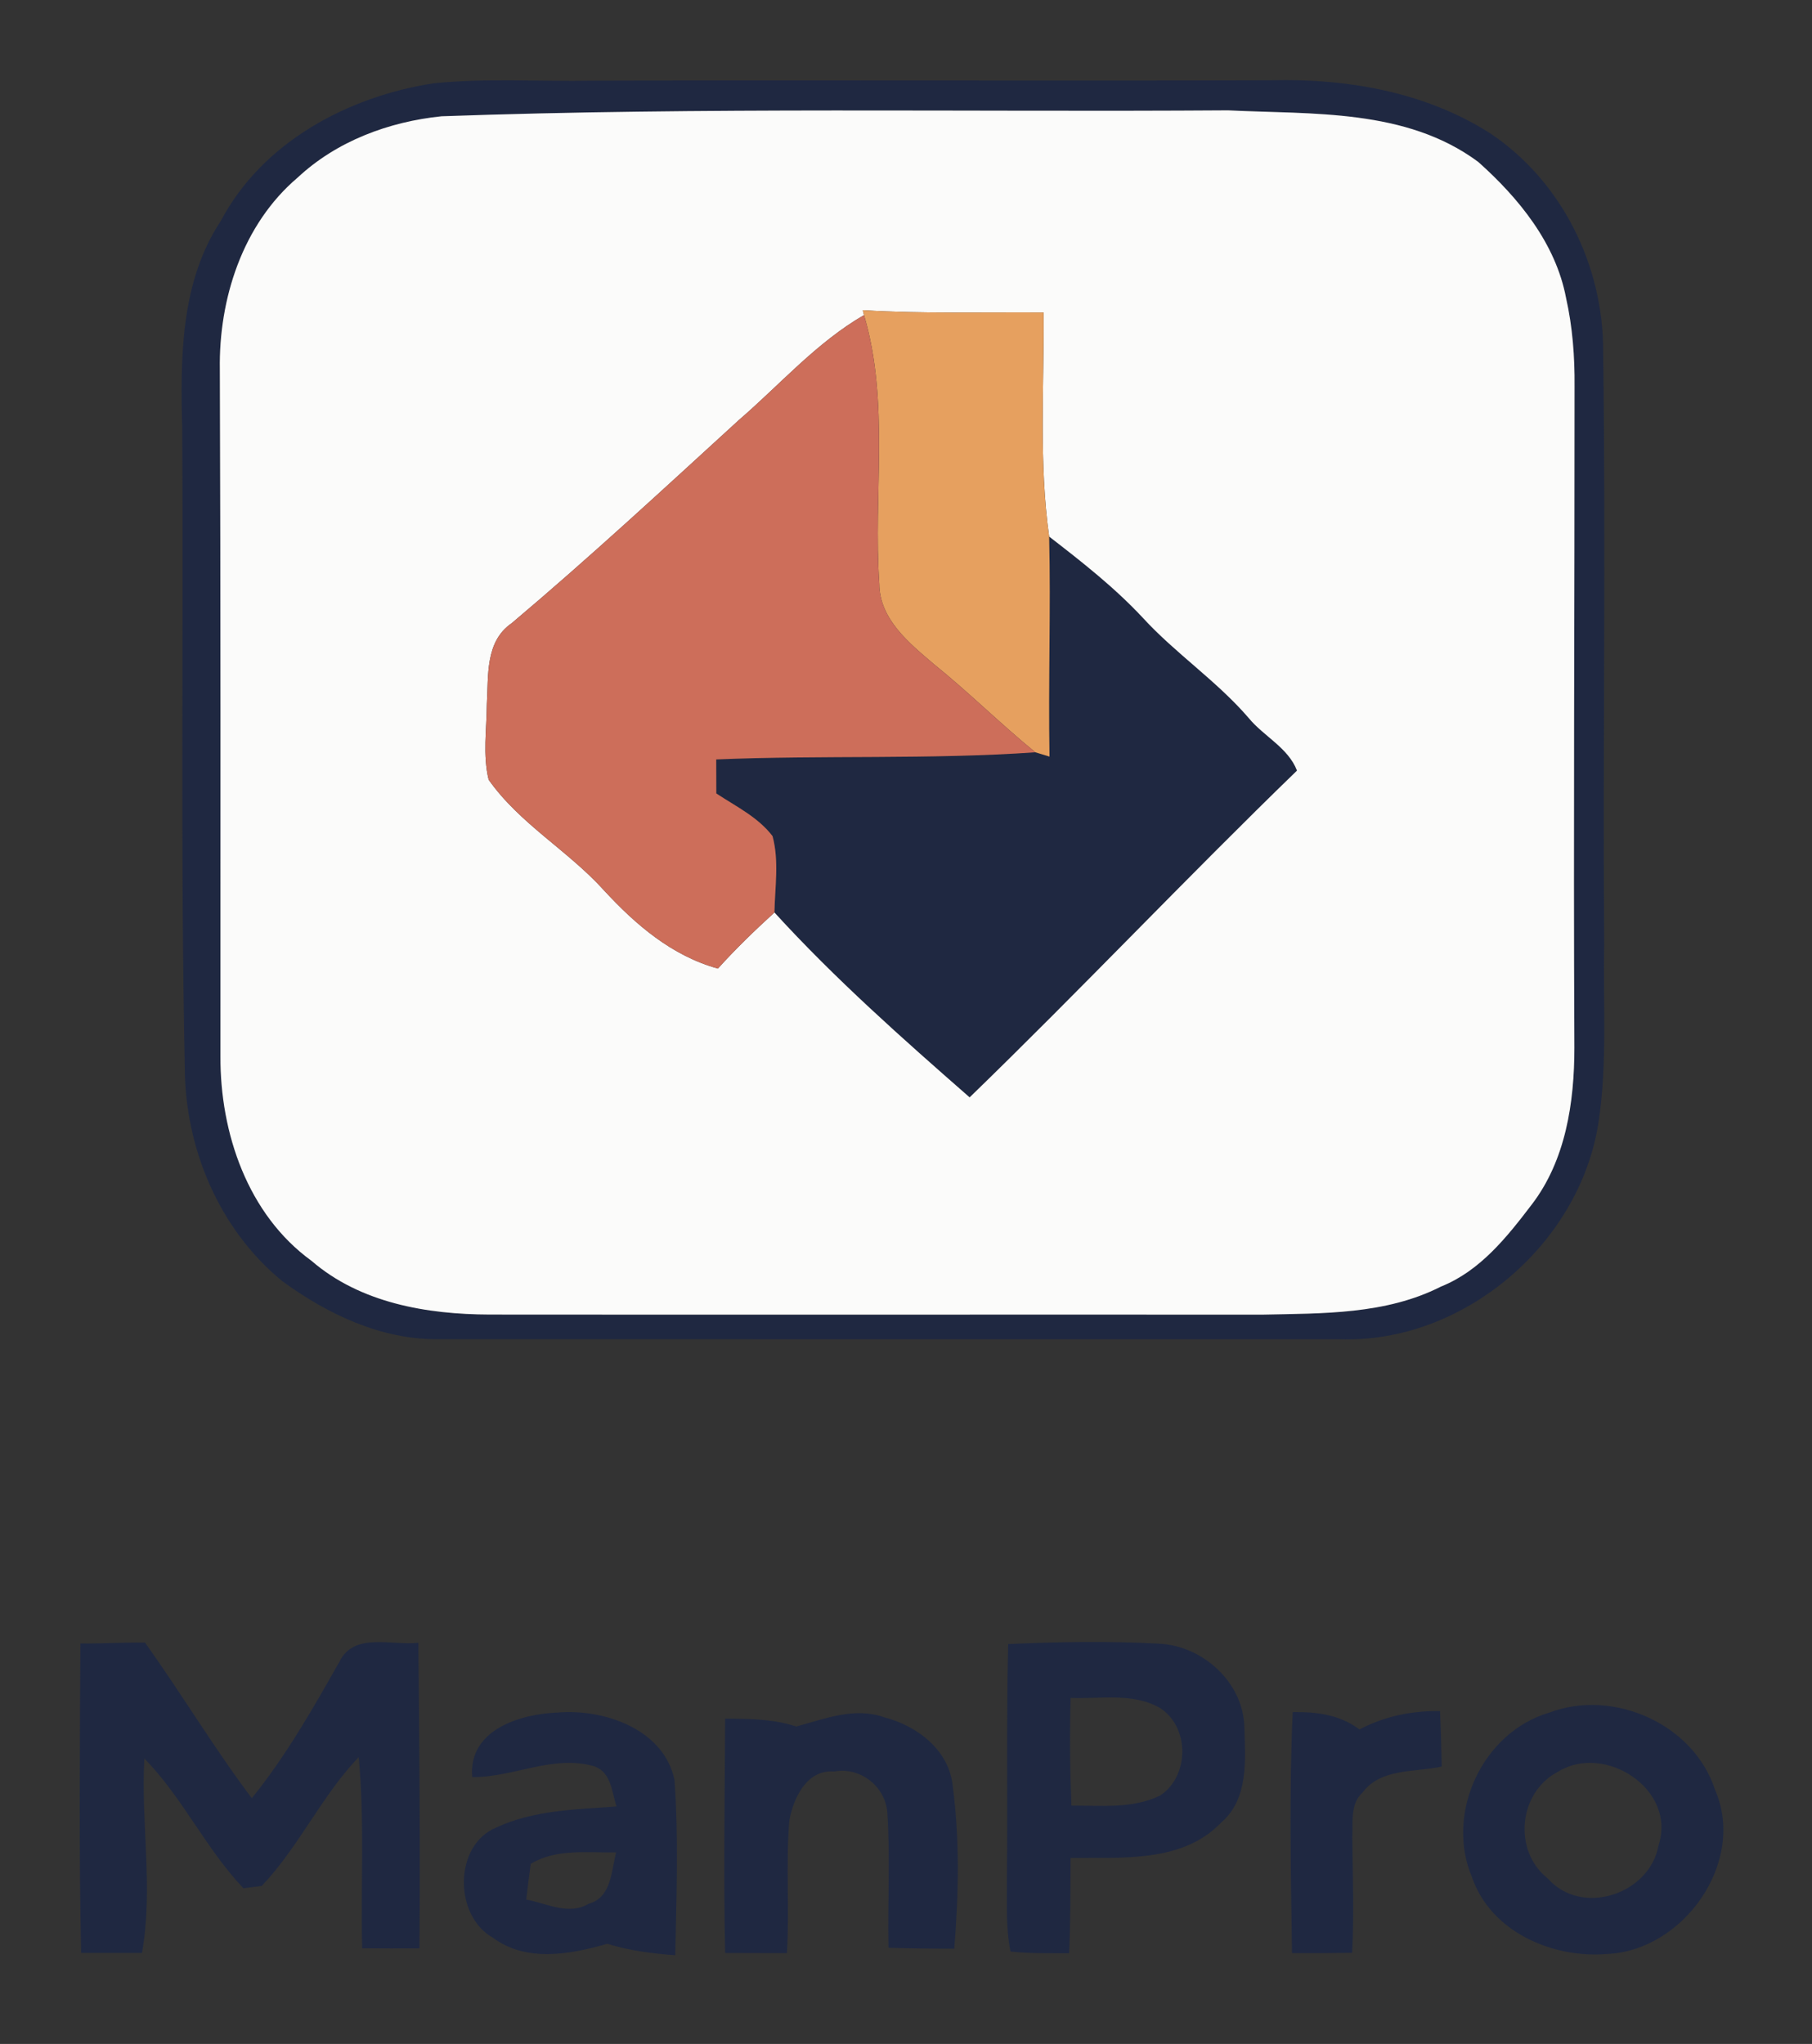 <?xml version="1.0" encoding="UTF-8" ?>
<!DOCTYPE svg PUBLIC "-//W3C//DTD SVG 1.1//EN" "http://www.w3.org/Graphics/SVG/1.1/DTD/svg11.dtd">
<svg width="211pt" height="238pt" viewBox="0 0 211 238" version="1.1" xmlns="http://www.w3.org/2000/svg">
<rect x="0" y="0" width="211" height="238" fill="#333333" stroke="none"/>
<g id="#1f2841ff">
<path fill="#1f2841" opacity="1.00" d=" M 50.48 9.70 C 56.63 9.08 62.83 9.51 69.00 9.40 C 95.35 9.31 121.70 9.44 148.05 9.35 C 156.85 9.12 165.97 10.71 173.49 15.50 C 181.87 21.08 186.73 30.95 186.68 40.96 C 187.00 63.97 186.63 86.99 186.80 110.00 C 186.66 116.94 187.19 123.94 186.12 130.82 C 183.89 144.93 170.36 156.42 156.03 155.95 C 121.01 155.94 85.98 155.96 50.96 155.94 C 44.34 155.99 38.10 153.00 32.86 149.17 C 25.51 143.15 21.53 133.68 21.52 124.24 C 21.00 99.50 21.38 74.75 21.22 50.00 C 21.01 41.74 20.97 32.90 25.71 25.73 C 30.57 16.54 40.49 11.25 50.48 9.70 M 51.42 13.54 C 45.29 14.17 39.22 16.42 34.67 20.67 C 28.25 26.11 25.47 34.80 25.60 43.02 C 25.70 69.68 25.67 96.35 25.67 123.01 C 25.63 131.91 28.83 141.41 36.27 146.81 C 41.96 151.73 49.72 153.05 57.01 153.07 C 87.01 153.10 117.00 153.06 147.00 153.08 C 154.01 152.93 161.38 153.08 167.80 149.81 C 172.35 147.99 175.47 144.06 178.35 140.28 C 182.32 135.12 183.33 128.36 183.33 122.01 C 183.21 96.34 183.36 70.67 183.35 45.00 C 183.38 41.54 183.12 38.07 182.36 34.69 C 181.15 28.32 176.84 23.05 172.13 18.85 C 163.73 12.63 152.88 13.33 143.00 12.85 C 112.47 13.06 81.93 12.45 51.42 13.54 Z" />
<path fill="#1f2841" opacity="1.00" d=" M 122.21 88.10 C 122.06 79.56 122.37 71.02 122.17 62.48 C 125.97 65.42 129.78 68.40 133.07 71.93 C 136.90 76.11 141.68 79.28 145.39 83.59 C 147.15 85.74 150.00 87.06 151.03 89.73 C 138.14 102.22 125.80 115.29 112.91 127.78 C 105.06 120.91 97.20 113.95 90.18 106.25 C 90.24 103.29 90.74 100.25 89.96 97.36 C 88.27 95.14 85.69 93.90 83.41 92.39 C 83.40 91.07 83.40 89.75 83.40 88.43 C 95.79 87.91 108.19 88.46 120.56 87.60 C 120.97 87.73 121.79 87.97 122.21 88.10 Z" />
<path fill="#1f2841" opacity="1.00" d=" M 9.36 191.37 C 11.87 191.40 14.38 191.23 16.89 191.27 C 21.14 197.23 24.91 203.53 29.32 209.39 C 33.29 204.49 36.42 198.98 39.52 193.51 C 41.21 190.00 45.65 191.65 48.72 191.29 C 48.82 203.15 48.94 215.01 48.84 226.87 C 46.62 226.88 44.40 226.88 42.17 226.86 C 42.00 219.44 42.47 212.00 41.77 204.60 C 37.42 209.15 34.81 215.05 30.48 219.60 C 29.95 219.67 28.87 219.80 28.34 219.87 C 23.96 215.26 21.26 209.31 16.81 204.76 C 16.39 212.32 17.88 219.88 16.53 227.41 C 14.17 227.40 11.81 227.41 9.45 227.40 C 9.18 215.40 9.31 203.38 9.36 191.37 Z" />
<path fill="#1f2841" opacity="1.00" d=" M 117.40 191.44 C 123.22 191.18 129.06 191.07 134.89 191.39 C 140.01 191.59 144.78 195.87 144.90 201.12 C 145.02 204.92 145.41 209.48 142.20 212.22 C 137.69 216.95 130.60 216.27 124.66 216.34 C 124.64 220.04 124.67 223.74 124.49 227.44 C 122.21 227.43 119.93 227.49 117.67 227.24 C 117.12 224.53 117.27 221.75 117.25 219.01 C 117.36 209.82 117.17 200.63 117.40 191.44 M 124.67 197.71 C 124.55 201.89 124.59 206.07 124.76 210.25 C 128.22 210.23 131.91 210.65 135.12 209.06 C 138.52 206.79 138.54 201.11 135.09 198.89 C 131.94 197.06 128.12 197.86 124.67 197.71 Z" />
<path fill="#1f2841" opacity="1.00" d=" M 150.53 199.36 C 153.29 199.31 156.04 199.67 158.30 201.38 C 161.21 199.85 164.42 199.18 167.69 199.25 C 167.78 201.40 167.84 203.55 167.88 205.70 C 164.75 206.40 160.80 205.85 158.65 208.74 C 157.20 210.08 157.56 212.16 157.47 213.93 C 157.51 218.42 157.68 222.91 157.45 227.39 C 155.11 227.43 152.78 227.44 150.45 227.43 C 150.32 218.07 150.11 208.70 150.53 199.36 Z" />
<path fill="#1f2841" opacity="1.00" d=" M 180.41 199.42 C 187.85 196.60 197.22 200.73 199.71 208.41 C 203.39 216.85 195.99 227.21 187.05 227.53 C 180.74 228.04 173.60 224.93 171.42 218.62 C 168.25 211.17 172.61 201.71 180.41 199.42 M 181.43 206.30 C 176.81 208.69 176.14 215.53 180.25 218.75 C 184.20 223.21 192.13 220.58 193.14 214.84 C 195.25 208.36 186.87 202.93 181.43 206.30 Z" />
<path fill="#1f2841" opacity="1.00" d=" M 54.99 206.93 C 54.51 201.43 60.55 199.58 64.95 199.41 C 70.34 198.96 77.28 201.34 78.54 207.24 C 79.03 214.03 78.77 220.86 78.63 227.67 C 75.95 227.48 73.28 227.13 70.71 226.34 C 66.39 227.58 61.27 228.53 57.38 225.62 C 52.84 223.08 52.81 214.82 57.82 212.79 C 62.17 210.76 67.09 210.70 71.79 210.35 C 71.25 208.69 71.18 206.44 69.29 205.70 C 64.49 204.24 59.80 206.98 54.99 206.93 M 61.80 217.03 C 61.61 218.41 61.44 219.80 61.28 221.19 C 63.64 221.62 66.23 223.07 68.54 221.68 C 71.21 220.96 71.18 217.88 71.74 215.70 C 68.42 215.75 64.79 215.23 61.80 217.03 Z" />
<path fill="#1f2841" opacity="1.00" d=" M 84.44 200.12 C 87.22 200.14 90.05 200.15 92.72 201.04 C 96.03 200.15 99.52 198.74 102.94 199.96 C 106.81 200.95 110.57 203.81 110.95 208.05 C 111.77 214.29 111.63 220.65 111.12 226.91 C 108.57 226.91 106.01 226.88 103.46 226.80 C 103.35 221.53 103.68 216.25 103.32 210.99 C 103.05 207.96 100.14 205.72 97.13 206.28 C 93.95 206.01 92.37 209.39 91.91 212.02 C 91.49 217.15 91.95 222.30 91.63 227.43 C 89.23 227.42 86.84 227.41 84.44 227.41 C 84.24 218.31 84.40 209.22 84.44 200.12 Z" />
</g>
<g id="#fbfbfaff">
<path fill="#fbfbfa" opacity="1.00" d=" M 51.42 13.54 C 81.93 12.45 112.47 13.06 143.00 12.85 C 152.88 13.33 163.73 12.63 172.13 18.85 C 176.84 23.05 181.15 28.32 182.36 34.69 C 183.12 38.07 183.38 41.54 183.35 45.00 C 183.36 70.67 183.21 96.34 183.33 122.01 C 183.33 128.36 182.32 135.12 178.35 140.28 C 175.47 144.06 172.35 147.99 167.80 149.81 C 161.38 153.08 154.01 152.93 147.00 153.08 C 117.00 153.06 87.01 153.10 57.01 153.07 C 49.72 153.05 41.96 151.73 36.27 146.81 C 28.83 141.41 25.63 131.91 25.67 123.01 C 25.67 96.35 25.70 69.68 25.60 43.02 C 25.47 34.80 28.25 26.11 34.67 20.67 C 39.22 16.42 45.29 14.17 51.42 13.54 M 100.47 36.12 L 100.61 36.69 C 95.06 39.90 90.83 44.79 86.02 48.93 C 77.29 56.91 68.62 64.95 59.58 72.57 C 56.47 74.71 56.89 78.69 56.69 81.99 C 56.67 84.92 56.20 87.92 56.90 90.79 C 60.50 95.91 66.16 99.05 70.32 103.66 C 74.00 107.66 78.25 111.31 83.60 112.78 C 85.67 110.48 87.90 108.33 90.18 106.25 C 97.20 113.95 105.06 120.91 112.91 127.78 C 125.80 115.29 138.14 102.22 151.03 89.73 C 150.00 87.06 147.15 85.74 145.39 83.59 C 141.68 79.28 136.90 76.11 133.07 71.93 C 129.78 68.40 125.97 65.42 122.17 62.48 C 120.96 53.83 121.59 45.09 121.52 36.39 C 114.51 36.34 107.48 36.55 100.47 36.12 Z" />
</g>
<g id="#e6a05fff">
<path fill="#e6a05f" opacity="1.00" d=" M 100.47 36.12 C 107.48 36.55 114.51 36.34 121.52 36.39 C 121.59 45.09 120.96 53.83 122.17 62.48 C 122.37 71.02 122.06 79.56 122.21 88.10 C 121.79 87.97 120.97 87.73 120.56 87.60 C 116.50 84.29 112.78 80.58 108.70 77.30 C 105.84 74.85 102.42 72.11 102.39 67.98 C 101.67 57.57 103.62 46.88 100.61 36.69 L 100.47 36.12 Z" />
</g>
<g id="#cd6e5aff">
<path fill="#cd6e5a" opacity="1.00" d=" M 100.61 36.69 C 103.62 46.88 101.67 57.57 102.39 67.98 C 102.42 72.11 105.84 74.85 108.70 77.30 C 112.78 80.58 116.50 84.29 120.56 87.60 C 108.19 88.46 95.79 87.91 83.40 88.43 C 83.40 89.75 83.40 91.07 83.41 92.39 C 85.69 93.90 88.27 95.14 89.96 97.36 C 90.74 100.25 90.24 103.29 90.18 106.25 C 87.90 108.33 85.67 110.48 83.60 112.78 C 78.25 111.31 74.00 107.66 70.32 103.66 C 66.16 99.05 60.50 95.91 56.90 90.79 C 56.20 87.92 56.67 84.92 56.69 81.99 C 56.89 78.69 56.47 74.71 59.58 72.57 C 68.62 64.95 77.29 56.91 86.02 48.93 C 90.83 44.79 95.06 39.90 100.61 36.69 Z" />
</g>
</svg>
